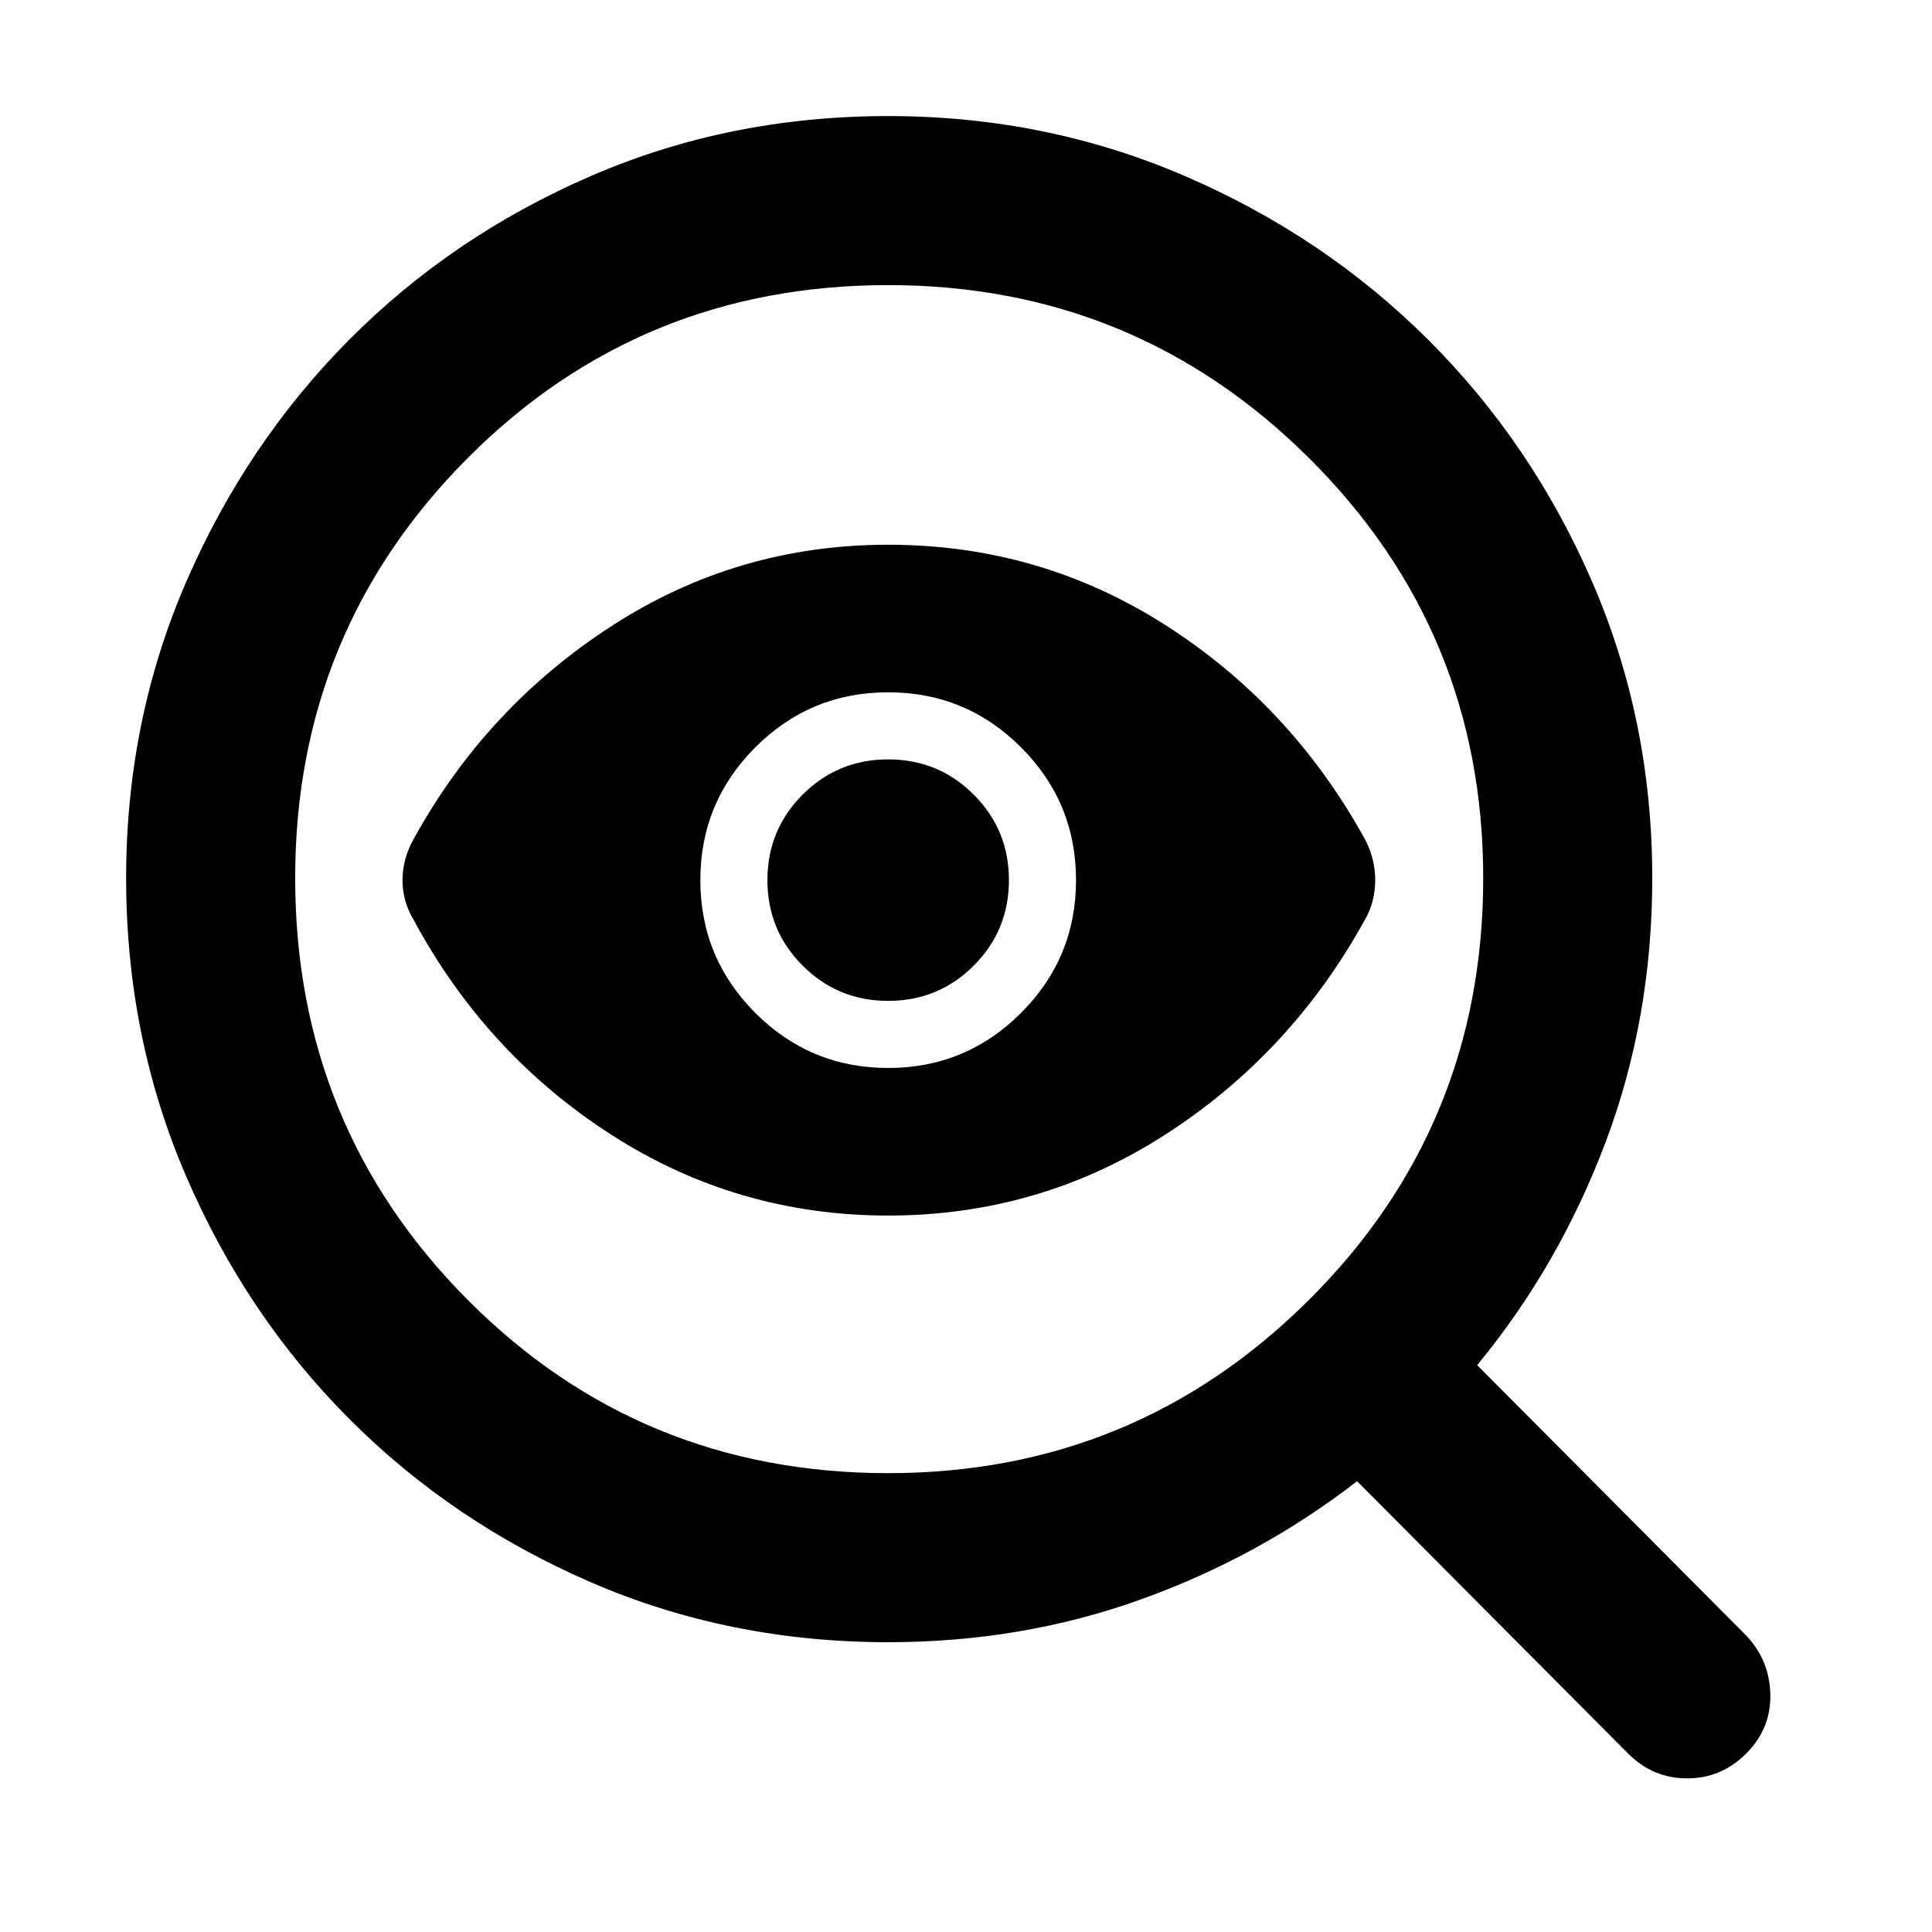 <svg xmlns="http://www.w3.org/2000/svg" height="40" viewBox="0 -960 960 960" width="40"><path d="M441.33-228Q564-228 650.5-314.17q86.5-86.16 86.5-209.5 0-122.66-86.5-208.66t-209.17-86q-123.33 0-209 86-85.66 86-85.66 208.66 0 123.34 85.66 209.5Q318-228 441.33-228Zm0-201.33q38.67 0 66-27.34 27.34-27.33 27.34-66 0-38.66-27.34-66Q480-616 441.33-616q-38.66 0-66 27.33-27.33 27.34-27.33 66 0 38.67 27.33 66 27.34 27.34 66 27.34Zm0 73.33q-75 0-137.33-40-62.33-40-98.33-106.67-5.67-9.33-5.67-20 0-10.66 5.67-20.66 36-65.34 98.33-105.67t137.33-40.33q75 0 137.34 39.66Q641-610 677.67-544q5.66 10 5.66 21.33 0 11.34-5.66 20.67-36.67 66-99 106-62.34 40-137.34 40Zm0-106.67q25 0 42.5-17.5t17.5-42.5q0-25-17.5-42.5t-42.5-17.5q-25 0-42.5 17.5t-17.5 42.5q0 25 17.5 42.5t42.5 17.5Zm0 318.67q-79 0-147.83-29.83-68.83-29.84-120-81.17t-81-120.5q-29.83-69.17-29.83-148.17 0-78.33 29.83-147.16 29.83-68.84 81-120.34t120-81.33q68.83-29.83 147.83-29.83 78.34 0 147.5 29.83 69.17 29.83 120.84 81.33 51.66 51.5 81.5 120.34Q821-602 821-523.67q0 69.67-23.17 131.17Q774.67-331 734-281.67l133.67 134.34q11.66 12.33 12 29.33.33 17-12 29.33-12.34 12.34-29.34 12.34T809-88.67L674.33-224q-48.66 37.67-107.66 58.83-59 21.17-125.34 21.17Z"/></svg>